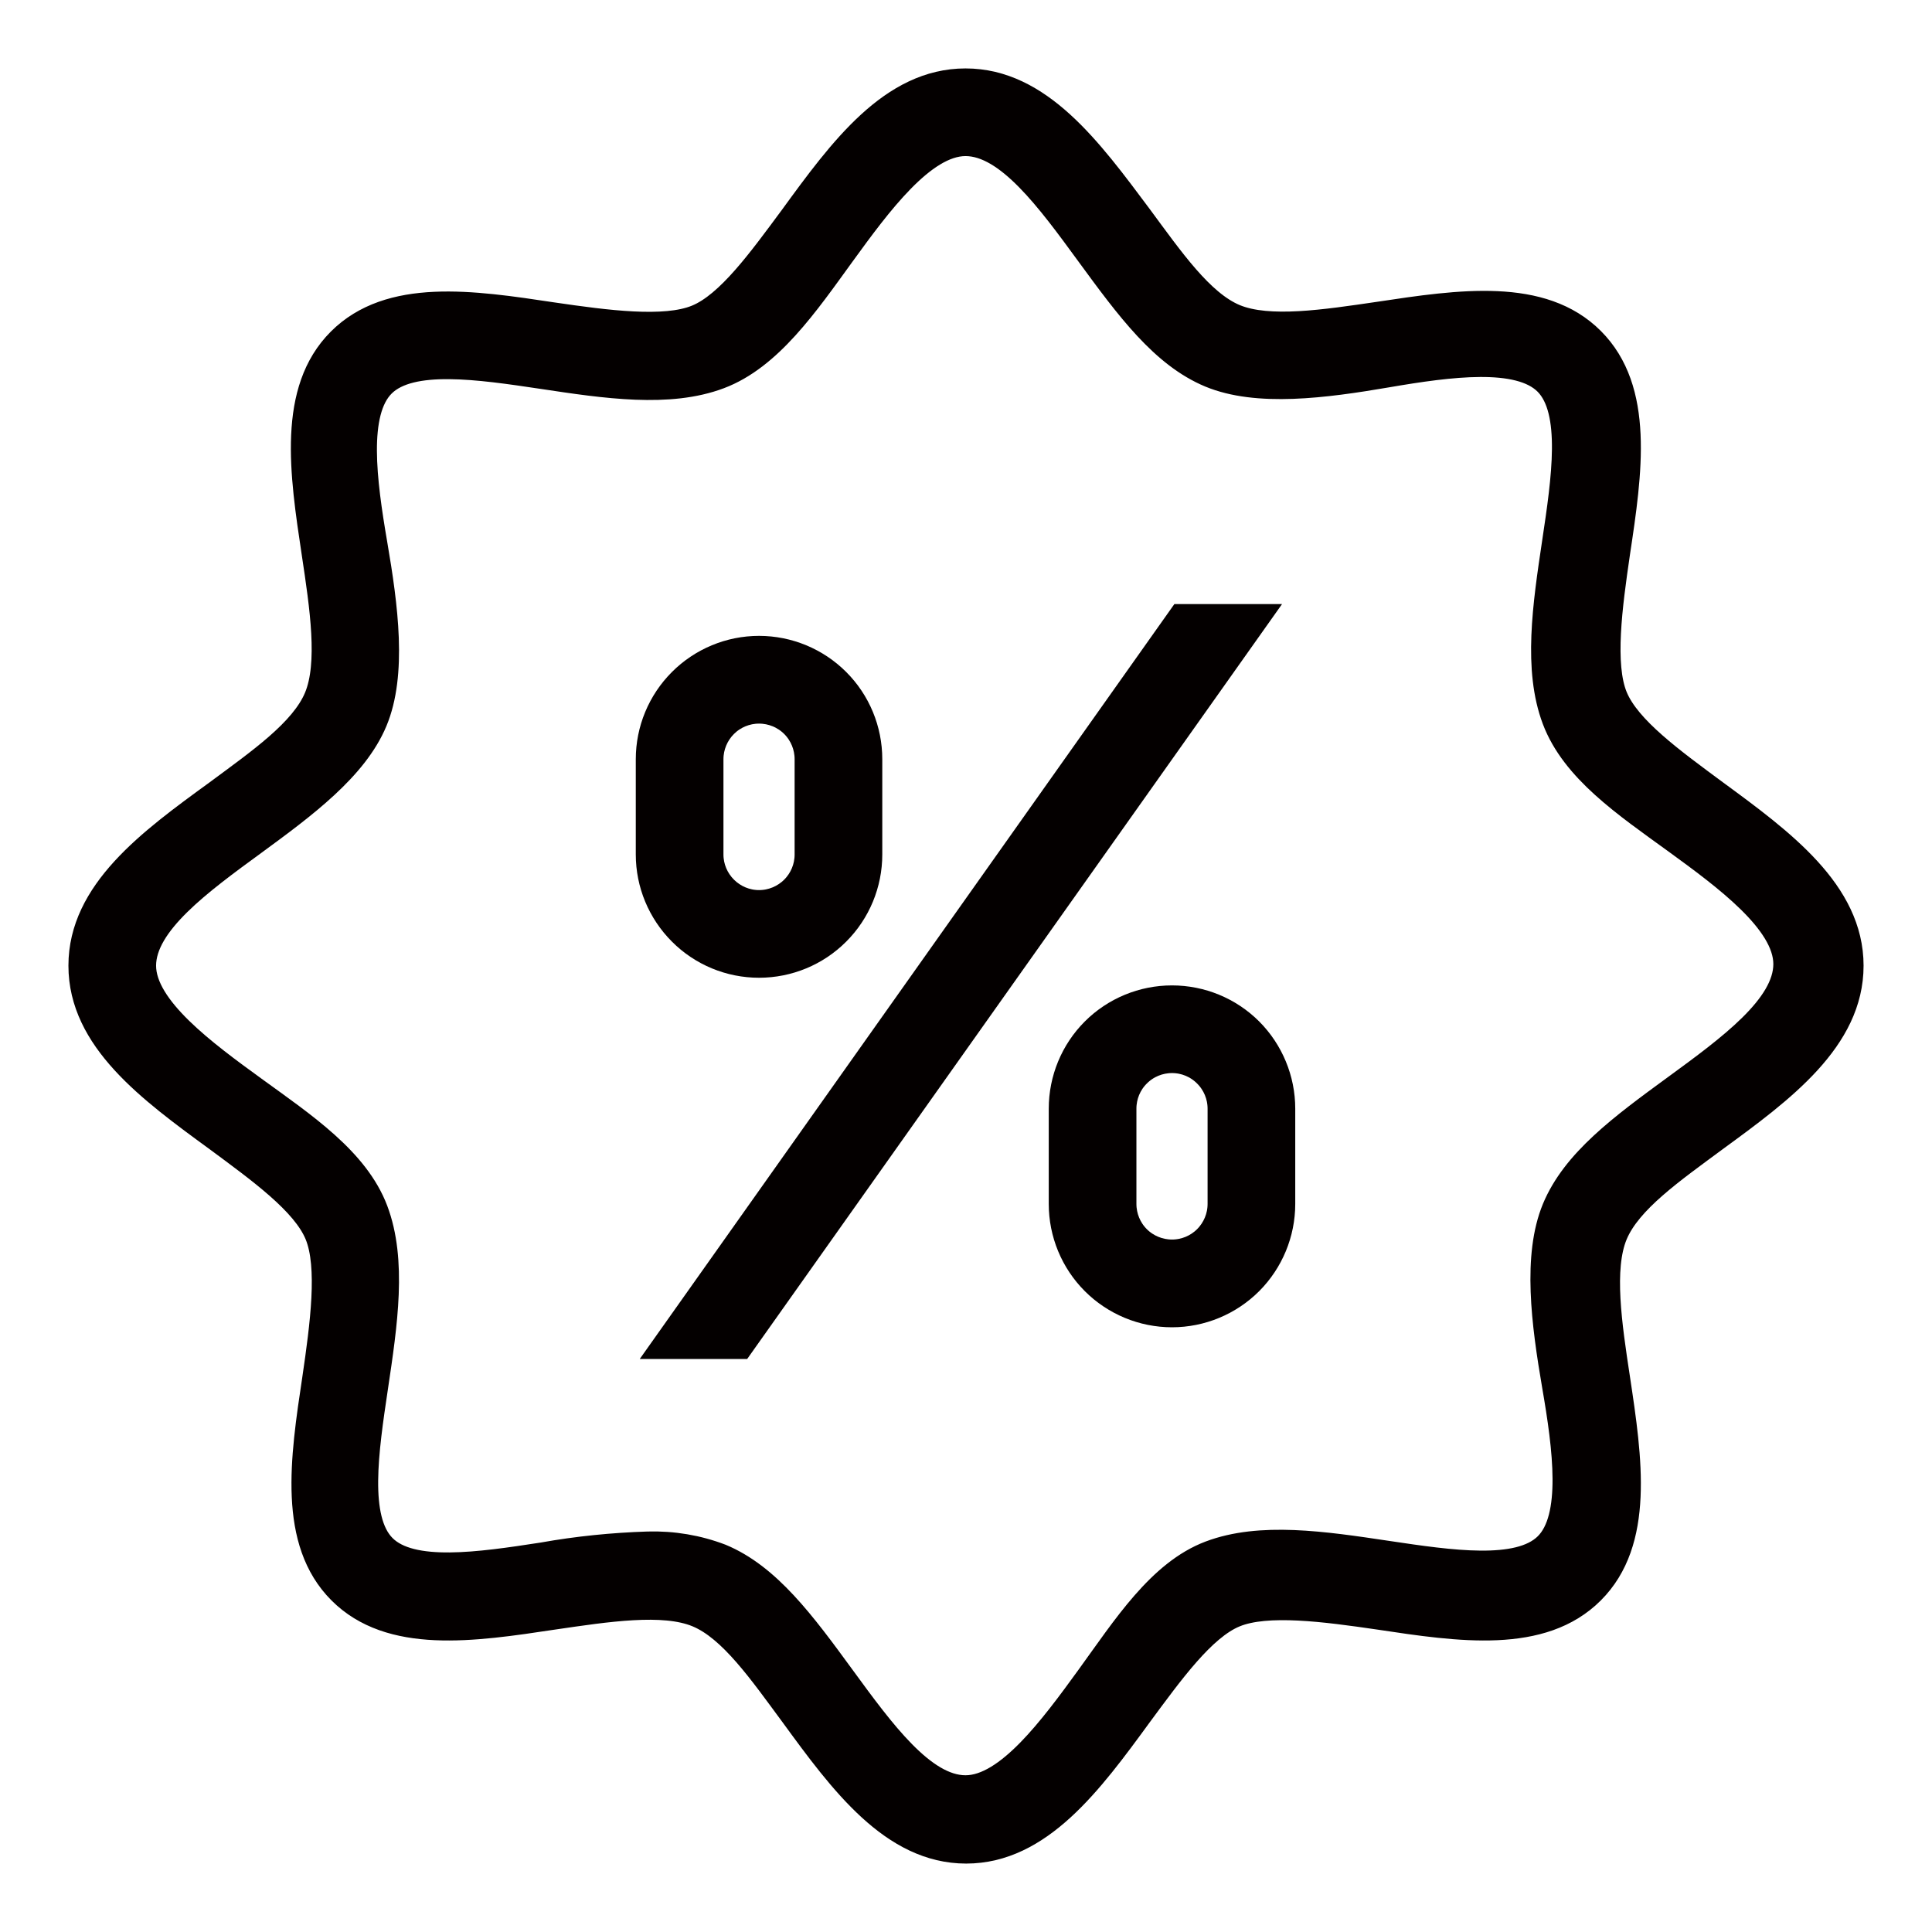 <svg width="24" height="24" viewBox="0 0 24 24" fill="none" xmlns="http://www.w3.org/2000/svg">
<g id="hover=False">
<g id="Vector">
<path d="M2.693 14.155C3.226 14.55 3.774 14.944 3.936 15.339C4.098 15.734 4.003 16.452 3.904 17.127C3.754 18.122 3.601 19.152 4.224 19.775C4.848 20.399 5.877 20.245 6.872 20.095C7.547 19.996 8.241 19.89 8.66 20.064C9.078 20.237 9.449 20.774 9.843 21.307C10.451 22.14 11.082 23 12.002 23C12.921 23 13.553 22.14 14.161 21.307C14.555 20.774 14.95 20.225 15.344 20.064C15.739 19.902 16.457 19.996 17.132 20.095C18.127 20.245 19.156 20.399 19.78 19.775C20.403 19.152 20.25 18.122 20.1 17.127C19.997 16.452 19.894 15.757 20.068 15.339C20.242 14.921 20.778 14.55 21.311 14.155C22.144 13.547 23 12.916 23 11.996C23 11.076 22.14 10.445 21.311 9.837C20.778 9.442 20.23 9.048 20.068 8.653C19.906 8.258 20.001 7.54 20.1 6.865C20.25 5.87 20.403 4.84 19.78 4.217C19.156 3.593 18.127 3.747 17.132 3.897C16.457 3.996 15.763 4.102 15.344 3.929C14.926 3.755 14.555 3.218 14.161 2.685C13.545 1.86 12.918 1 11.994 1C11.071 1 10.443 1.86 9.836 2.693C9.441 3.226 9.046 3.775 8.652 3.936C8.257 4.098 7.539 4.004 6.864 3.905C5.87 3.755 4.84 3.601 4.216 4.225C3.593 4.848 3.747 5.878 3.897 6.873C3.999 7.548 4.102 8.243 3.928 8.661C3.754 9.079 3.218 9.45 2.685 9.845C1.86 10.445 1 11.072 1 11.996C1 12.92 1.86 13.547 2.693 14.155ZM3.159 10.473C3.778 10.019 4.417 9.549 4.662 8.961C4.907 8.373 4.796 7.536 4.662 6.755C4.528 5.973 4.417 5.121 4.761 4.781C5.104 4.442 5.945 4.564 6.734 4.682C7.523 4.801 8.312 4.919 8.94 4.682C9.567 4.446 10.021 3.779 10.471 3.159C10.921 2.539 11.473 1.789 11.994 1.789C12.515 1.789 13.024 2.484 13.517 3.159C14.011 3.834 14.441 4.418 15.029 4.663C15.617 4.907 16.453 4.797 17.235 4.663C18.016 4.529 18.868 4.418 19.208 4.761C19.547 5.105 19.425 5.945 19.306 6.735C19.188 7.524 19.07 8.314 19.306 8.941C19.543 9.569 20.19 10.003 20.81 10.453C21.429 10.903 22.179 11.455 22.179 11.976C22.179 12.497 21.485 13.007 20.81 13.5C20.135 13.993 19.551 14.423 19.306 15.011C19.062 15.6 19.172 16.436 19.306 17.218C19.441 17.999 19.551 18.852 19.208 19.191C18.864 19.531 18.024 19.408 17.235 19.29C16.445 19.172 15.656 19.053 15.029 19.29C14.401 19.527 13.967 20.213 13.517 20.833C13.067 21.453 12.515 22.203 11.994 22.203C11.473 22.203 10.964 21.508 10.471 20.833C9.978 20.158 9.547 19.574 8.959 19.329C8.669 19.218 8.359 19.166 8.048 19.175C7.61 19.189 7.173 19.233 6.742 19.31C5.952 19.432 5.108 19.554 4.769 19.211C4.429 18.868 4.552 18.027 4.67 17.238C4.788 16.448 4.907 15.659 4.67 15.031C4.433 14.404 3.778 13.97 3.159 13.52C2.539 13.07 1.789 12.517 1.789 11.996C1.789 11.475 2.484 10.966 3.159 10.473Z" fill="#040000"/>
<path d="M9.429 11.996C9.795 11.996 10.147 11.851 10.406 11.591C10.665 11.332 10.81 10.981 10.81 10.615V9.431C10.81 9.064 10.665 8.713 10.406 8.454C10.147 8.195 9.795 8.049 9.429 8.049C9.063 8.049 8.712 8.195 8.453 8.454C8.194 8.713 8.048 9.064 8.048 9.431V10.615C8.048 10.981 8.194 11.332 8.453 11.591C8.712 11.851 9.063 11.996 9.429 11.996ZM8.837 9.431C8.837 9.274 8.9 9.123 9.011 9.012C9.122 8.901 9.272 8.839 9.429 8.839C9.586 8.839 9.737 8.901 9.848 9.012C9.959 9.123 10.021 9.274 10.021 9.431V10.615C10.021 10.772 9.959 10.922 9.848 11.033C9.737 11.144 9.586 11.207 9.429 11.207C9.272 11.207 9.122 11.144 9.011 11.033C8.9 10.922 8.837 10.772 8.837 10.615V9.431Z" fill="#040000"/>
<path d="M14.559 12.391C14.193 12.391 13.841 12.536 13.582 12.795C13.323 13.054 13.178 13.406 13.178 13.772V14.956C13.178 15.322 13.323 15.674 13.582 15.933C13.841 16.192 14.193 16.338 14.559 16.338C14.925 16.338 15.277 16.192 15.536 15.933C15.794 15.674 15.94 15.322 15.94 14.956V13.772C15.94 13.406 15.794 13.054 15.536 12.795C15.277 12.536 14.925 12.391 14.559 12.391ZM15.151 14.956C15.151 15.113 15.088 15.264 14.977 15.375C14.866 15.486 14.716 15.548 14.559 15.548C14.402 15.548 14.251 15.486 14.14 15.375C14.029 15.264 13.967 15.113 13.967 14.956V13.772C13.967 13.615 14.029 13.464 14.14 13.354C14.251 13.242 14.402 13.18 14.559 13.18C14.716 13.18 14.866 13.242 14.977 13.354C15.088 13.464 15.151 13.615 15.151 13.772V14.956Z" fill="#040000"/>
<path d="M9.204 16.732L15.636 7.654H14.666L8.237 16.732H9.204Z" fill="#040000"/>
<path d="M2.693 14.155C3.226 14.55 3.774 14.944 3.936 15.339C4.098 15.734 4.003 16.452 3.904 17.127C3.754 18.122 3.601 19.152 4.224 19.775C4.848 20.399 5.877 20.245 6.872 20.095C7.547 19.996 8.241 19.89 8.66 20.064C9.078 20.237 9.449 20.774 9.843 21.307C10.451 22.14 11.082 23 12.002 23C12.921 23 13.553 22.14 14.161 21.307C14.555 20.774 14.95 20.225 15.344 20.064C15.739 19.902 16.457 19.996 17.132 20.095C18.127 20.245 19.156 20.399 19.78 19.775C20.403 19.152 20.25 18.122 20.1 17.127C19.997 16.452 19.894 15.757 20.068 15.339C20.242 14.921 20.778 14.55 21.311 14.155C22.144 13.547 23 12.916 23 11.996C23 11.076 22.14 10.445 21.311 9.837C20.778 9.442 20.23 9.048 20.068 8.653C19.906 8.258 20.001 7.54 20.1 6.865C20.25 5.87 20.403 4.84 19.78 4.217C19.156 3.593 18.127 3.747 17.132 3.897C16.457 3.996 15.763 4.102 15.344 3.929C14.926 3.755 14.555 3.218 14.161 2.685C13.545 1.86 12.918 1 11.994 1C11.071 1 10.443 1.86 9.836 2.693C9.441 3.226 9.046 3.775 8.652 3.936C8.257 4.098 7.539 4.004 6.864 3.905C5.87 3.755 4.84 3.601 4.216 4.225C3.593 4.848 3.747 5.878 3.897 6.873C3.999 7.548 4.102 8.243 3.928 8.661C3.754 9.079 3.218 9.45 2.685 9.845C1.86 10.445 1 11.072 1 11.996C1 12.92 1.86 13.547 2.693 14.155ZM3.159 10.473C3.778 10.019 4.417 9.549 4.662 8.961C4.907 8.373 4.796 7.536 4.662 6.755C4.528 5.973 4.417 5.121 4.761 4.781C5.104 4.442 5.945 4.564 6.734 4.682C7.523 4.801 8.312 4.919 8.94 4.682C9.567 4.446 10.021 3.779 10.471 3.159C10.921 2.539 11.473 1.789 11.994 1.789C12.515 1.789 13.024 2.484 13.517 3.159C14.011 3.834 14.441 4.418 15.029 4.663C15.617 4.907 16.453 4.797 17.235 4.663C18.016 4.529 18.868 4.418 19.208 4.761C19.547 5.105 19.425 5.945 19.306 6.735C19.188 7.524 19.07 8.314 19.306 8.941C19.543 9.569 20.19 10.003 20.81 10.453C21.429 10.903 22.179 11.455 22.179 11.976C22.179 12.497 21.485 13.007 20.81 13.5C20.135 13.993 19.551 14.423 19.306 15.011C19.062 15.6 19.172 16.436 19.306 17.218C19.441 17.999 19.551 18.852 19.208 19.191C18.864 19.531 18.024 19.408 17.235 19.29C16.445 19.172 15.656 19.053 15.029 19.29C14.401 19.527 13.967 20.213 13.517 20.833C13.067 21.453 12.515 22.203 11.994 22.203C11.473 22.203 10.964 21.508 10.471 20.833C9.978 20.158 9.547 19.574 8.959 19.329C8.669 19.218 8.359 19.166 8.048 19.175C7.61 19.189 7.173 19.233 6.742 19.31C5.952 19.432 5.108 19.554 4.769 19.211C4.429 18.868 4.552 18.027 4.67 17.238C4.788 16.448 4.907 15.659 4.67 15.031C4.433 14.404 3.778 13.97 3.159 13.52C2.539 13.07 1.789 12.517 1.789 11.996C1.789 11.475 2.484 10.966 3.159 10.473Z" stroke="#040000" stroke-width="0.3"/>
<path d="M9.429 11.996C9.795 11.996 10.147 11.851 10.406 11.591C10.665 11.332 10.81 10.981 10.81 10.615V9.431C10.81 9.064 10.665 8.713 10.406 8.454C10.147 8.195 9.795 8.049 9.429 8.049C9.063 8.049 8.712 8.195 8.453 8.454C8.194 8.713 8.048 9.064 8.048 9.431V10.615C8.048 10.981 8.194 11.332 8.453 11.591C8.712 11.851 9.063 11.996 9.429 11.996ZM8.837 9.431C8.837 9.274 8.9 9.123 9.011 9.012C9.122 8.901 9.272 8.839 9.429 8.839C9.586 8.839 9.737 8.901 9.848 9.012C9.959 9.123 10.021 9.274 10.021 9.431V10.615C10.021 10.772 9.959 10.922 9.848 11.033C9.737 11.144 9.586 11.207 9.429 11.207C9.272 11.207 9.122 11.144 9.011 11.033C8.9 10.922 8.837 10.772 8.837 10.615V9.431Z" stroke="#040000" stroke-width="0.3"/>
<path d="M14.559 12.391C14.193 12.391 13.841 12.536 13.582 12.795C13.323 13.054 13.178 13.406 13.178 13.772V14.956C13.178 15.322 13.323 15.674 13.582 15.933C13.841 16.192 14.193 16.338 14.559 16.338C14.925 16.338 15.277 16.192 15.536 15.933C15.794 15.674 15.94 15.322 15.94 14.956V13.772C15.94 13.406 15.794 13.054 15.536 12.795C15.277 12.536 14.925 12.391 14.559 12.391ZM15.151 14.956C15.151 15.113 15.088 15.264 14.977 15.375C14.866 15.486 14.716 15.548 14.559 15.548C14.402 15.548 14.251 15.486 14.14 15.375C14.029 15.264 13.967 15.113 13.967 14.956V13.772C13.967 13.615 14.029 13.464 14.14 13.354C14.251 13.242 14.402 13.18 14.559 13.18C14.716 13.18 14.866 13.242 14.977 13.354C15.088 13.464 15.151 13.615 15.151 13.772V14.956Z" stroke="#040000" stroke-width="0.3"/>
<path d="M9.204 16.732L15.636 7.654H14.666L8.237 16.732H9.204Z" stroke="#040000" stroke-width="0.3"/>
</g>
</g>
</svg>
